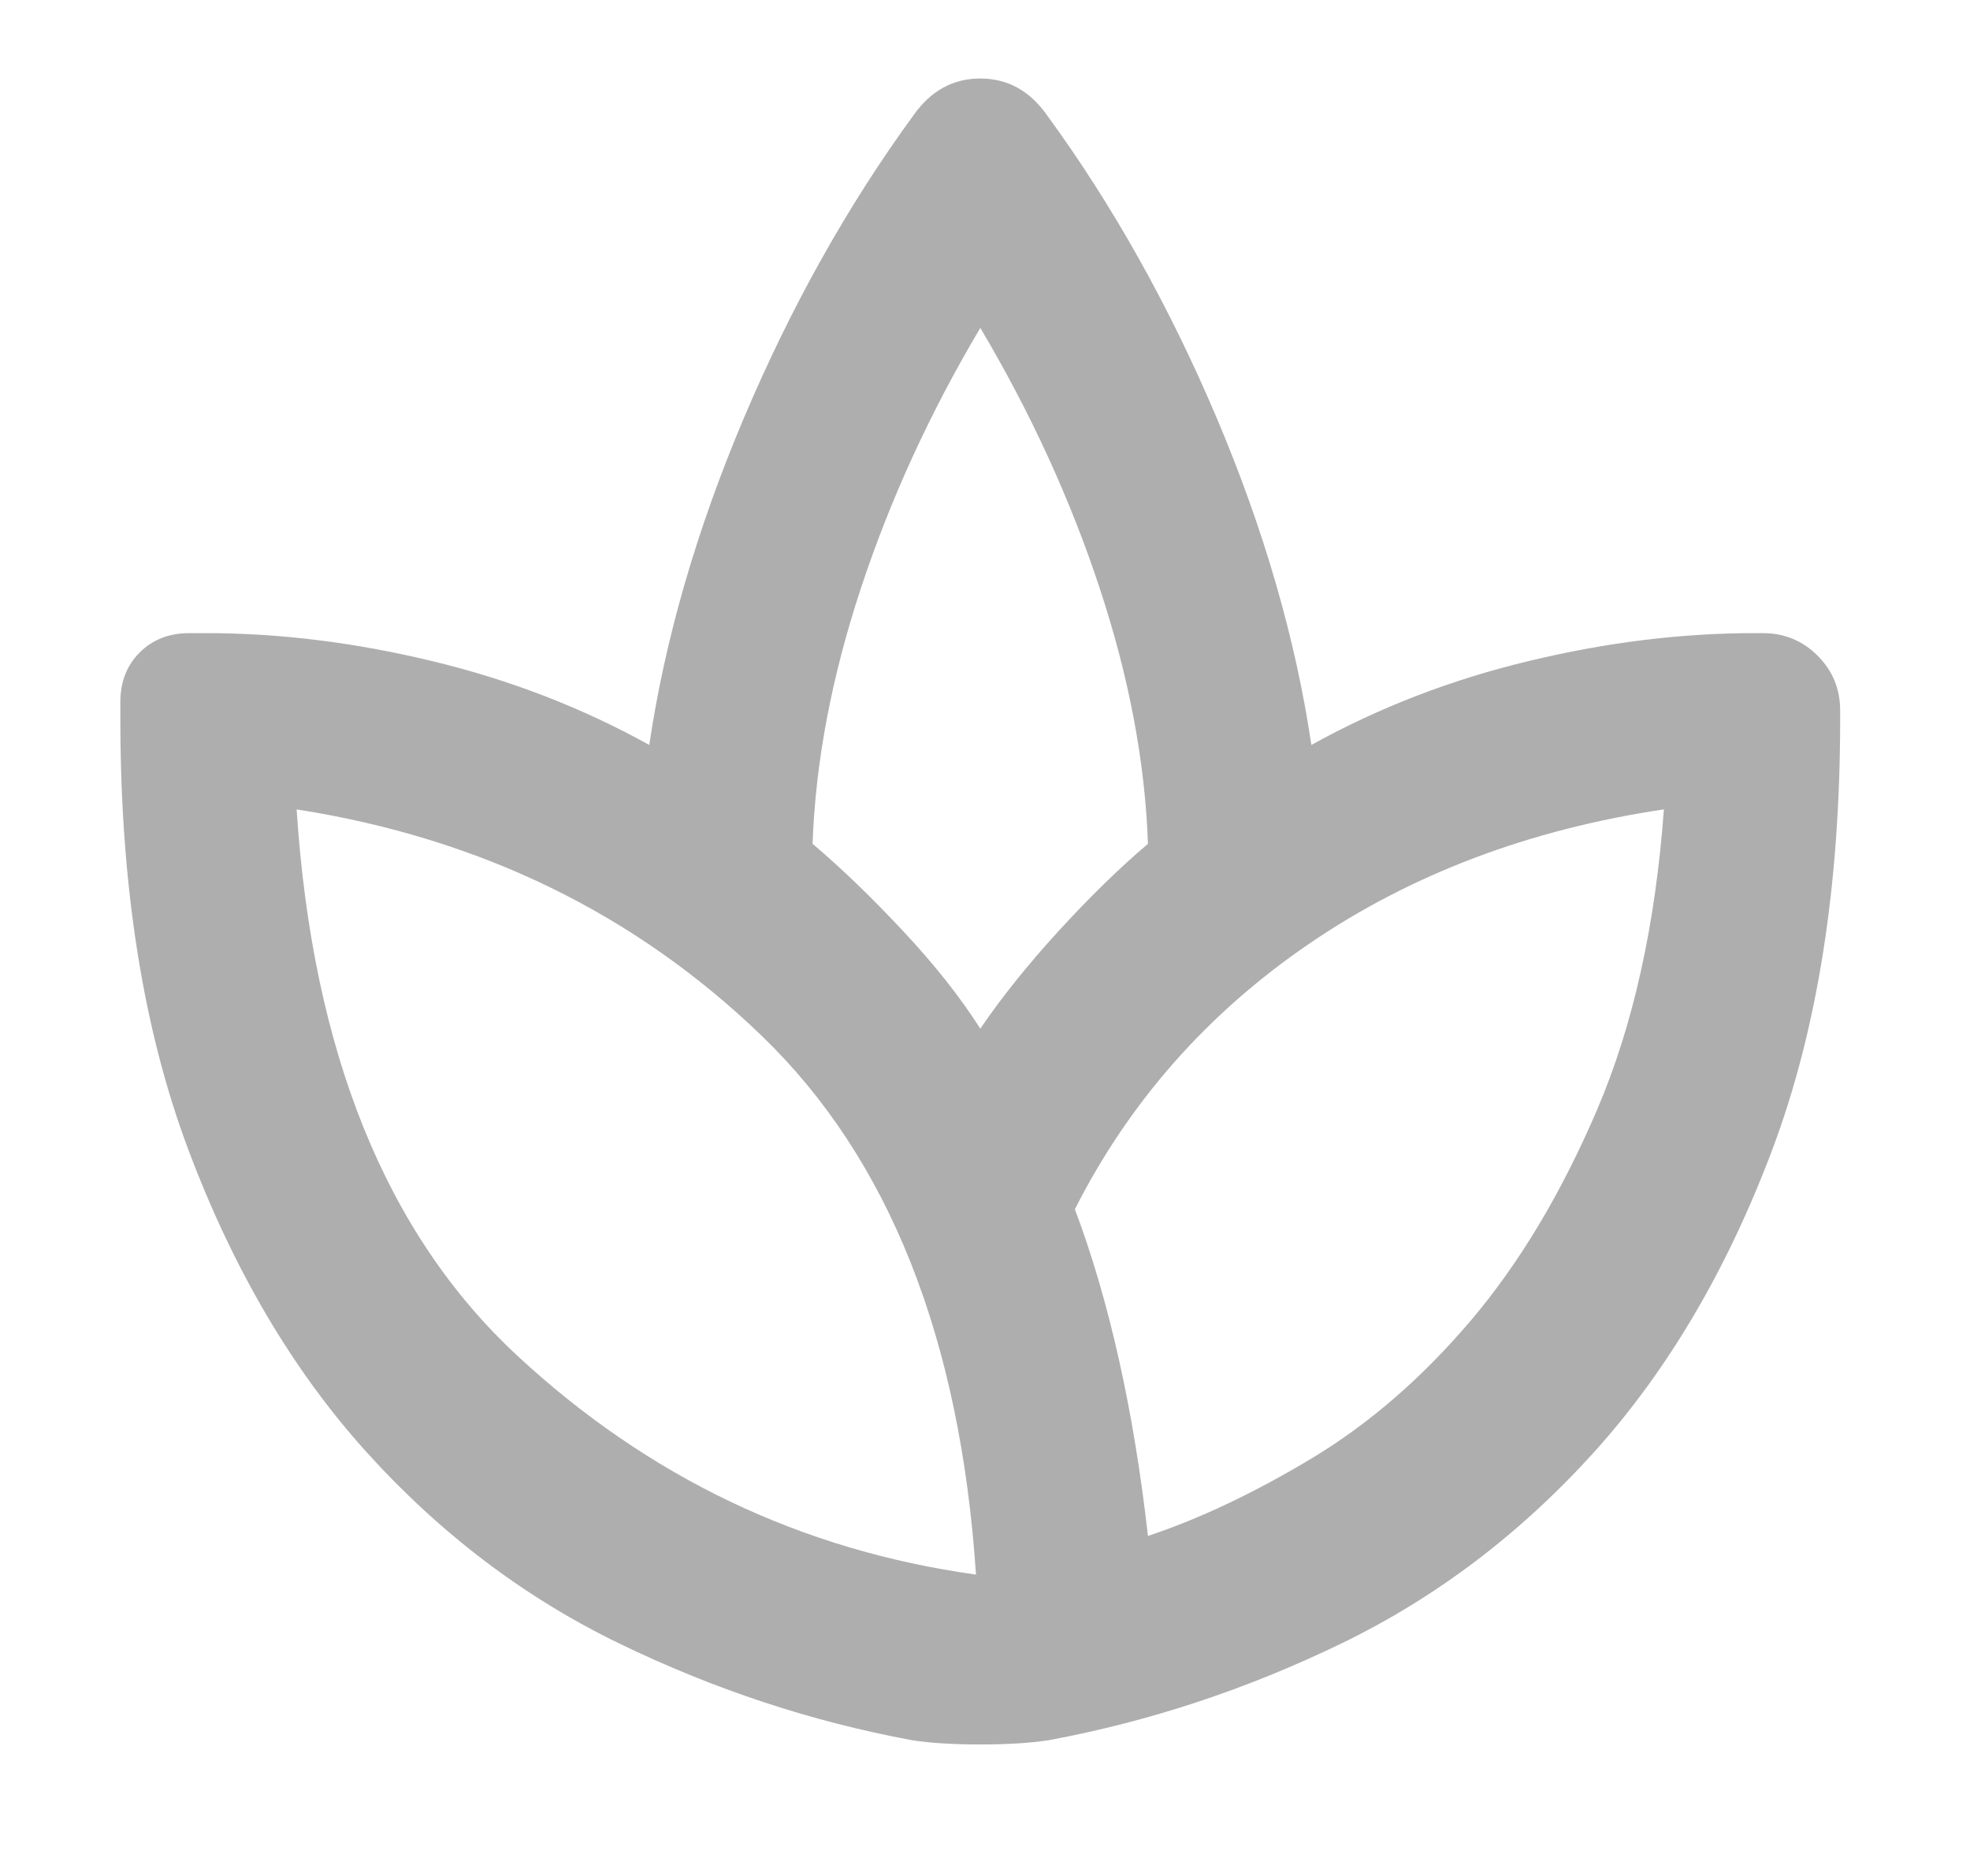 <svg width="21" height="20" viewBox="0 0 21 20" fill="none" xmlns="http://www.w3.org/2000/svg">
<path d="M9.717 18.552C8.647 18.353 7.608 18.01 6.6 17.521C5.592 17.032 4.694 16.352 3.907 15.481C3.12 14.61 2.486 13.533 2.005 12.25C1.524 10.967 1.283 9.439 1.283 7.667V7.483C1.283 7.269 1.352 7.094 1.489 6.956C1.627 6.819 1.803 6.75 2.017 6.75H2.2C2.979 6.75 3.781 6.849 4.606 7.048C5.431 7.246 6.203 7.544 6.921 7.942C7.089 6.811 7.425 5.65 7.929 4.458C8.433 3.267 9.037 2.189 9.739 1.227C9.923 0.967 10.16 0.837 10.45 0.837C10.74 0.837 10.977 0.967 11.16 1.227C11.863 2.189 12.466 3.267 12.971 4.458C13.475 5.65 13.811 6.811 13.979 7.942C14.697 7.544 15.469 7.246 16.294 7.048C17.119 6.849 17.921 6.75 18.7 6.75H18.791C19.021 6.75 19.215 6.83 19.376 6.991C19.536 7.151 19.616 7.346 19.616 7.575V7.667C19.616 9.439 19.376 10.967 18.895 12.25C18.413 13.533 17.779 14.61 16.993 15.481C16.206 16.352 15.308 17.032 14.3 17.521C13.291 18.01 12.253 18.353 11.183 18.552C10.985 18.583 10.74 18.598 10.45 18.598C10.16 18.598 9.915 18.583 9.717 18.552ZM10.404 16.787C10.236 14.267 9.476 12.353 8.124 11.047C6.772 9.741 5.118 8.935 3.162 8.629C3.132 8.629 3.132 8.629 3.162 8.629C3.33 11.211 4.113 13.151 5.511 14.45C6.909 15.748 8.54 16.528 10.404 16.787C10.435 16.803 10.435 16.806 10.404 16.799C10.373 16.791 10.373 16.787 10.404 16.787ZM8.662 8.996C8.968 9.255 9.289 9.565 9.625 9.924C9.961 10.283 10.236 10.63 10.45 10.967C10.679 10.63 10.958 10.283 11.286 9.924C11.615 9.565 11.932 9.255 12.237 8.996C12.207 8.125 12.035 7.216 11.722 6.269C11.409 5.321 10.985 4.397 10.45 3.496C9.915 4.397 9.491 5.321 9.178 6.269C8.865 7.216 8.693 8.125 8.662 8.996ZM11.458 12.892C11.642 13.38 11.798 13.915 11.928 14.496C12.058 15.076 12.161 15.703 12.237 16.375C12.787 16.192 13.368 15.917 13.979 15.55C14.59 15.183 15.155 14.694 15.675 14.083C16.194 13.472 16.645 12.72 17.027 11.826C17.409 10.932 17.646 9.867 17.737 8.629C17.737 8.599 17.737 8.599 17.737 8.629C16.301 8.843 15.041 9.32 13.956 10.061C12.871 10.802 12.039 11.746 11.458 12.892Z" fill="#AEAEAE"/>
</svg>
